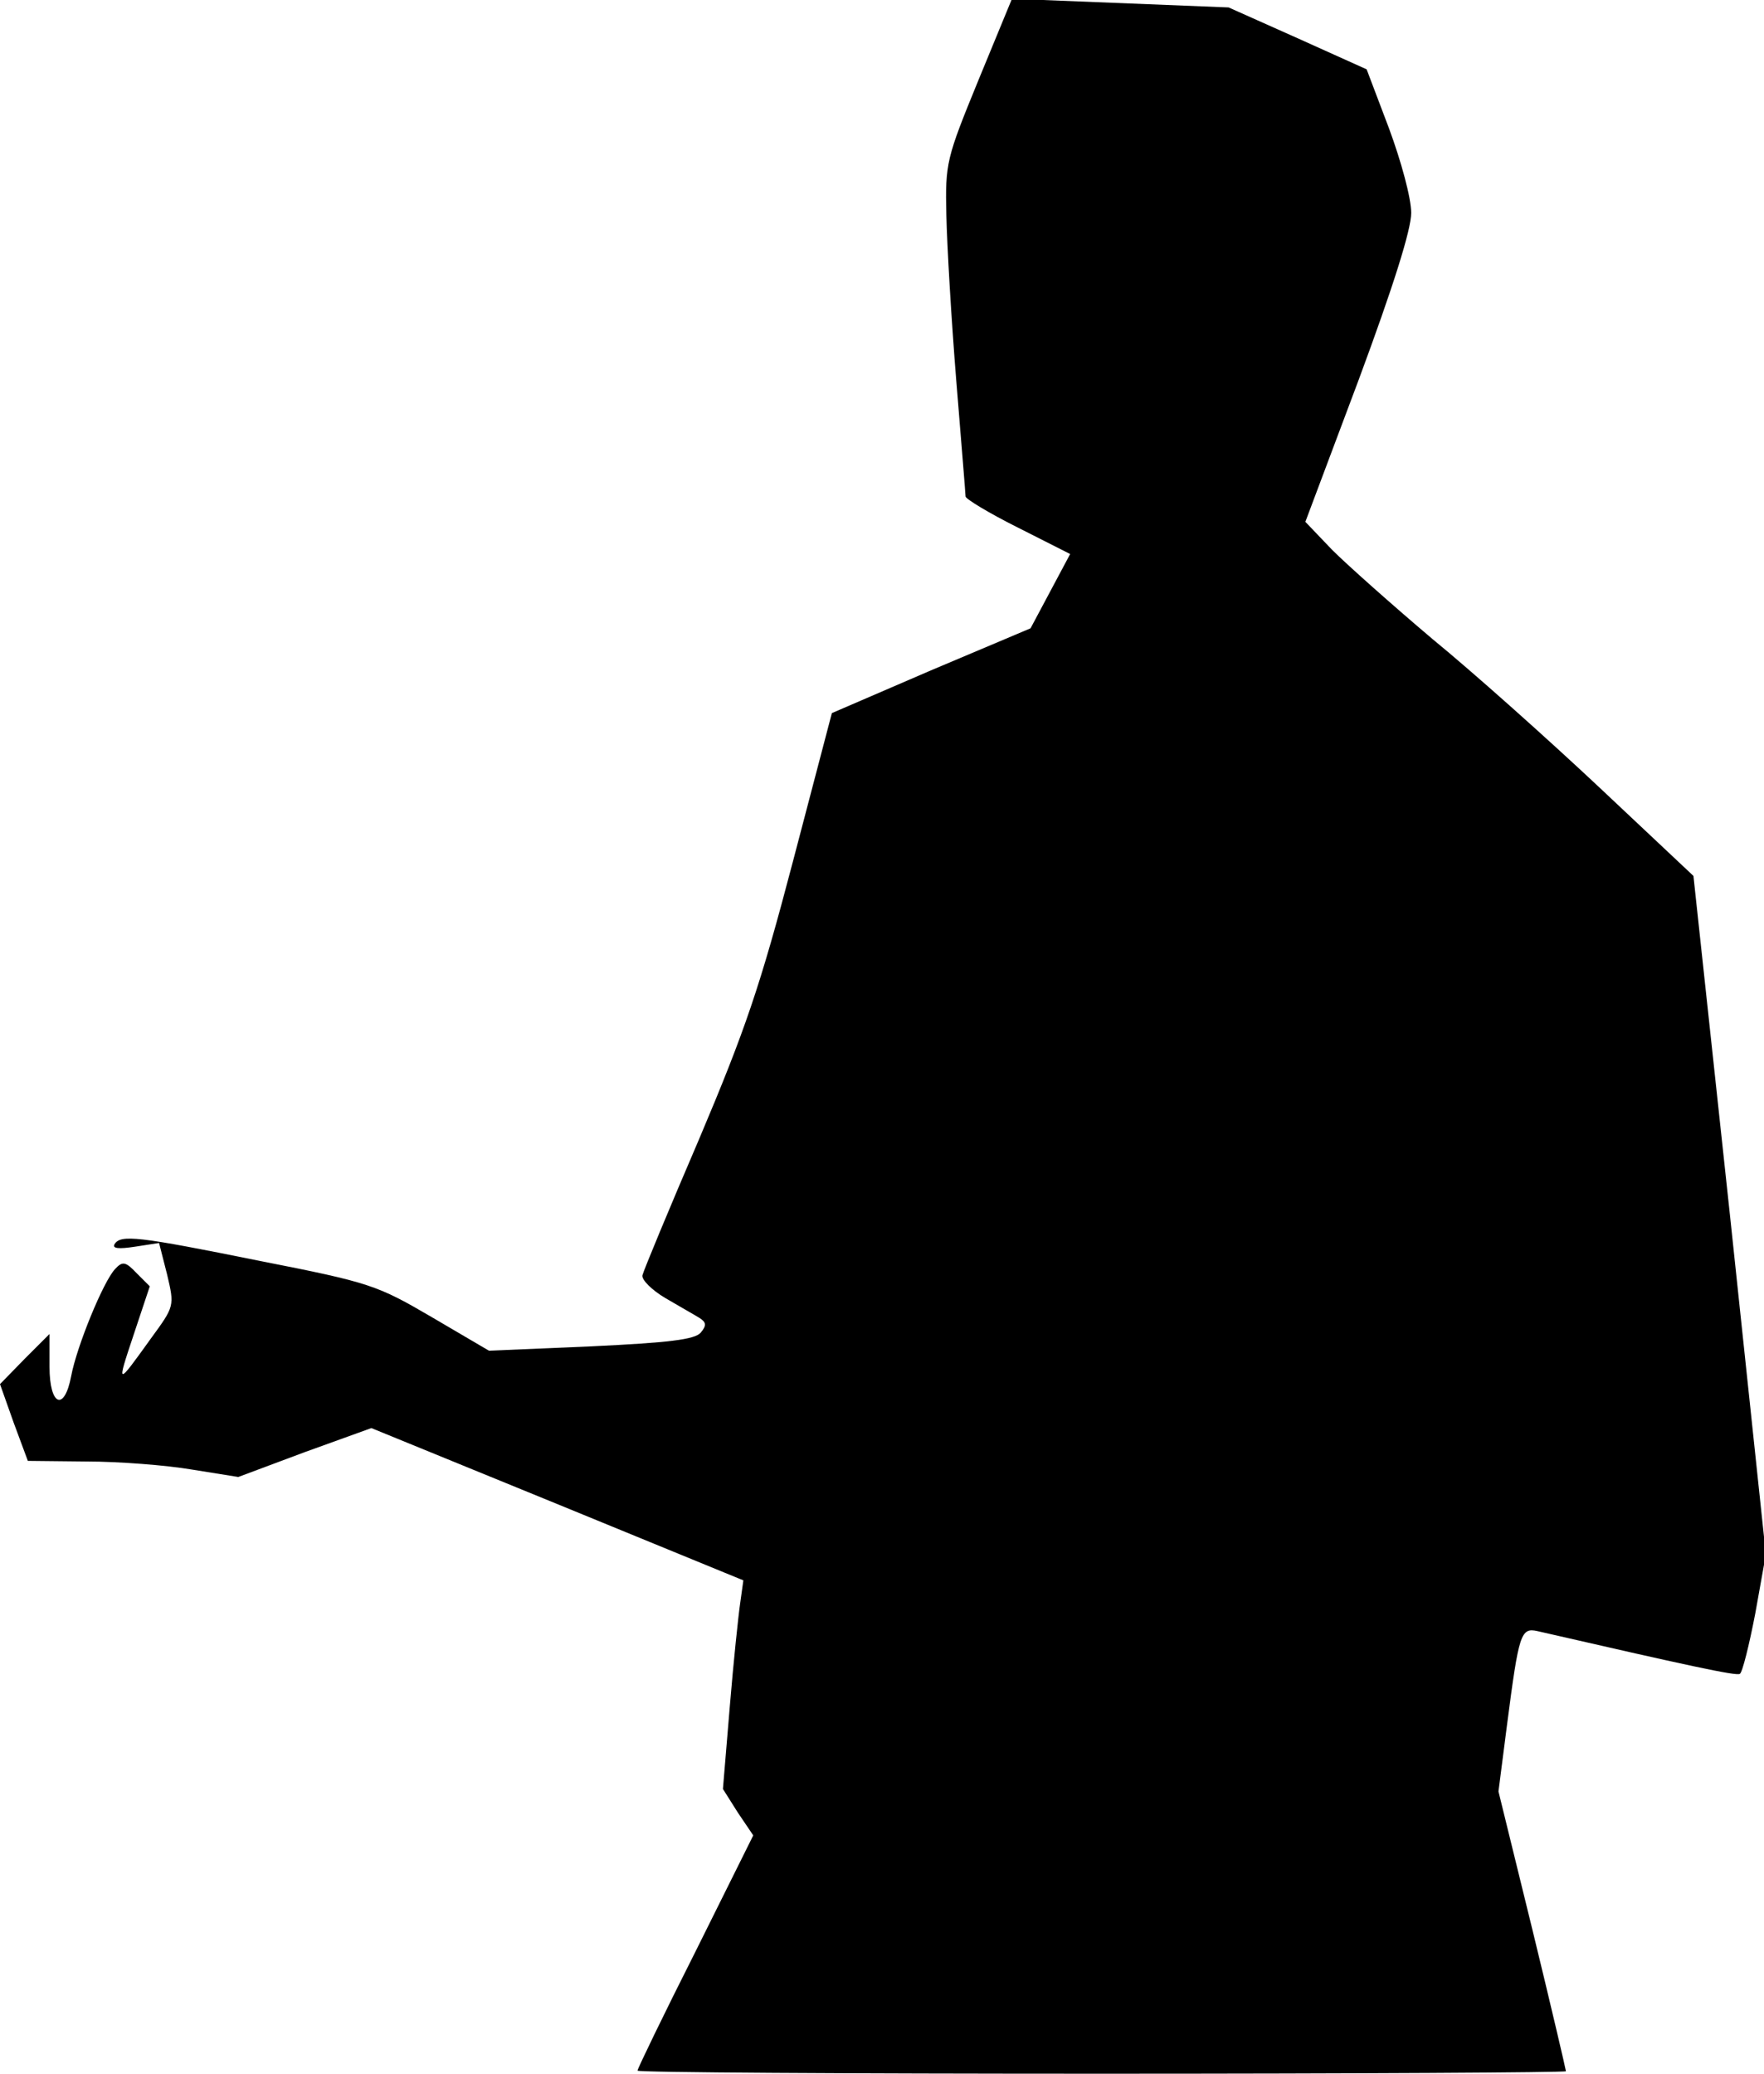 <?xml version="1.0" standalone="no"?>
<!DOCTYPE svg PUBLIC "-//W3C//DTD SVG 20010904//EN"
 "http://www.w3.org/TR/2001/REC-SVG-20010904/DTD/svg10.dtd">
<svg version="1.0" xmlns="http://www.w3.org/2000/svg"
 width="285pt" height="335pt" viewBox="0 0 285 335"
 preserveAspectRatio="xMidYMid meet">
<g transform="translate(0,335) scale(0.1,-0.1)"
fill="#000000" stroke="none">
<path fill="#000000" stroke="none" d="M1581 3221 c-52 -127 -54 -134 -52
-219 1 -48 8 -168 16 -267 8 -99 15 -183 15 -187 0 -4 38 -27 84 -50 l85 -43
-32 -60 -32 -60 -161 -68 -160 -69 -63 -240 c-53 -202 -77 -272 -151 -447 -49
-114 -90 -213 -92 -221 -2 -7 15 -24 37 -37 22 -13 47 -27 55 -32 11 -7 12
-12 2 -24 -10 -11 -51 -16 -177 -22 l-165 -7 -92 54 c-89 52 -100 56 -278 91
-198 40 -225 43 -235 27 -4 -7 7 -8 33 -4 l39 6 13 -51 c12 -51 12 -51 -26
-103 -56 -78 -56 -78 -28 6 l26 78 -21 21 c-18 19 -23 20 -35 7 -19 -20 -62
-125 -71 -173 -11 -58 -35 -48 -35 15 l0 53 -40 -40 -40 -41 22 -62 23 -62 95
-1 c52 0 129 -6 170 -13 l75 -12 107 40 108 39 301 -123 300 -123 -5 -36 c-3
-20 -11 -96 -17 -169 l-11 -132 24 -38 25 -37 -93 -187 c-52 -103 -94 -190
-94 -193 0 -3 338 -5 750 -5 413 0 750 2 750 4 0 2 -24 105 -54 228 l-55 224
14 109 c19 146 22 156 49 150 240 -55 322 -73 327 -69 4 2 15 46 25 98 l17 95
-58 548 -59 548 -151 142 c-83 78 -205 187 -271 241 -65 55 -138 120 -162 144
l-43 45 86 229 c56 151 85 243 85 270 0 24 -16 83 -36 137 l-36 95 -111 50
-112 50 -175 7 -175 7 -54 -131z"/>
</g>
</svg>
